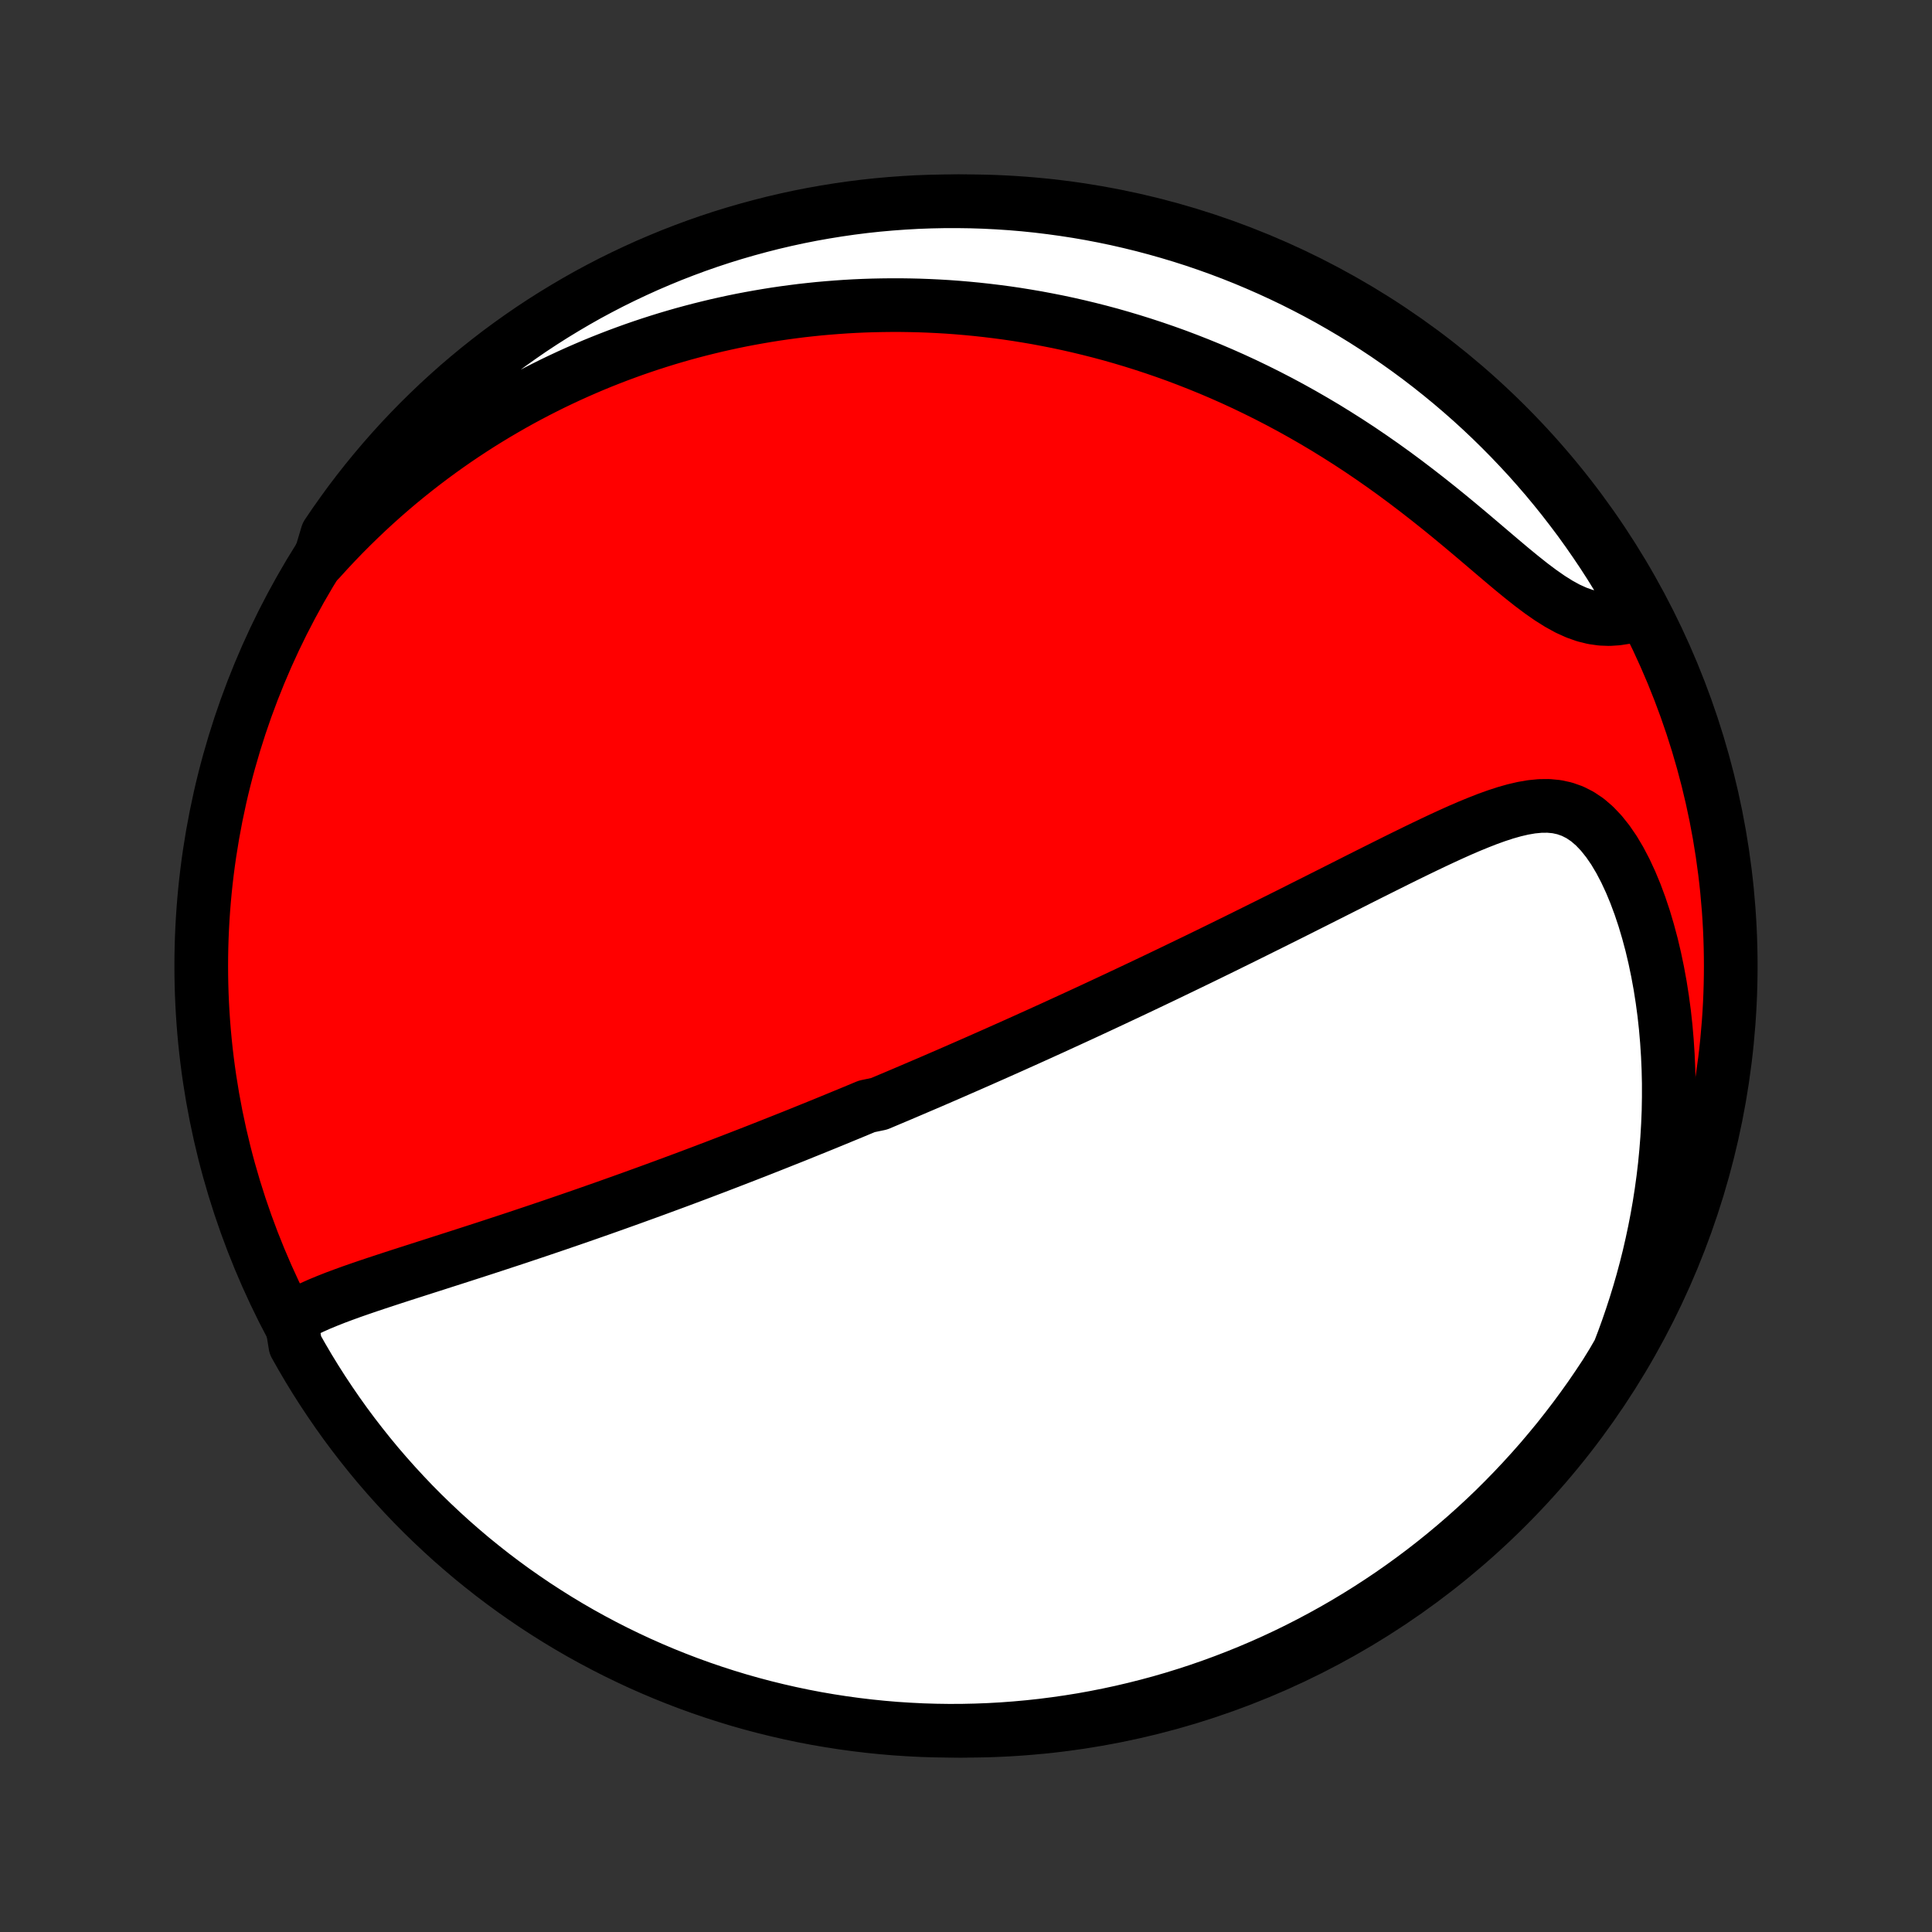 <?xml version="1.0" encoding="utf-8" standalone="no"?>
<!DOCTYPE svg PUBLIC "-//W3C//DTD SVG 1.1//EN"
  "http://www.w3.org/Graphics/SVG/1.1/DTD/svg11.dtd">
<!-- Created with matplotlib (http://matplotlib.org/) -->
<svg height="72pt" version="1.1" viewBox="0 0 72 72" width="72pt" xmlns="http://www.w3.org/2000/svg" xmlns:xlink="http://www.w3.org/1999/xlink">
 <rect x="0" y="0" width="72" height="72" fill="#333333" stroke="none"/>
 <defs>
  <style type="text/css">
*{stroke-linecap:butt;stroke-linejoin:round;}
  </style>
 </defs>
 <g id="figure_1">
  <g id="patch_1">
   <path d="
M0 72
L72 72
L72 0
L0 0
z
" style="fill:none;"/>
  </g>
  <g id="axes_1">
   <g id="PatchCollection_1">
    <defs>
     <path d="
M36 -7.5
C43.558 -7.5 50.808 -10.503 56.153 -15.848
C61.497 -21.192 64.5 -28.442 64.5 -36
C64.5 -43.558 61.497 -50.808 56.153 -56.153
C50.808 -61.497 43.558 -64.5 36 -64.5
C28.442 -64.5 21.192 -61.497 15.848 -56.153
C10.503 -50.808 7.5 -43.558 7.5 -36
C7.5 -28.442 10.503 -21.192 15.848 -15.848
C21.192 -10.503 28.442 -7.5 36 -7.5
z
" id="C0_0_a811fe30f3"/>
     <path d="
M10.845 -22.861
L11.096 -23.009
L11.359 -23.148
L11.632 -23.279
L11.913 -23.404
L12.201 -23.523
L12.495 -23.639
L12.795 -23.751
L13.098 -23.861
L13.405 -23.968
L13.714 -24.074
L14.025 -24.178
L14.338 -24.281
L14.652 -24.384
L14.966 -24.486
L15.281 -24.587
L15.596 -24.688
L15.911 -24.789
L16.225 -24.889
L16.538 -24.99
L16.851 -25.09
L17.162 -25.19
L17.472 -25.29
L17.781 -25.39
L18.088 -25.489
L18.393 -25.589
L18.697 -25.689
L18.999 -25.788
L19.299 -25.887
L19.597 -25.987
L19.893 -26.086
L20.187 -26.185
L20.479 -26.284
L20.768 -26.382
L21.056 -26.481
L21.341 -26.579
L21.625 -26.677
L21.906 -26.775
L22.185 -26.873
L22.462 -26.97
L22.738 -27.068
L23.011 -27.165
L23.282 -27.262
L23.55 -27.358
L23.817 -27.455
L24.083 -27.551
L24.346 -27.647
L24.607 -27.743
L24.867 -27.839
L25.125 -27.934
L25.381 -28.029
L25.635 -28.124
L25.888 -28.219
L26.14 -28.314
L26.389 -28.409
L26.638 -28.503
L26.885 -28.598
L27.13 -28.692
L27.374 -28.786
L27.617 -28.88
L27.859 -28.974
L28.1 -29.068
L28.34 -29.162
L28.578 -29.256
L28.816 -29.35
L29.053 -29.444
L29.289 -29.538
L29.524 -29.631
L29.758 -29.725
L29.992 -29.82
L30.225 -29.914
L30.457 -30.008
L30.689 -30.102
L30.921 -30.197
L31.152 -30.292
L31.382 -30.387
L31.613 -30.482
L31.843 -30.577
L32.073 -30.673
L32.303 -30.769
L32.763 -30.865
L32.993 -30.962
L33.223 -31.059
L33.453 -31.156
L33.684 -31.254
L33.914 -31.352
L34.145 -31.451
L34.377 -31.55
L34.609 -31.649
L34.841 -31.749
L35.074 -31.85
L35.308 -31.951
L35.542 -32.053
L35.777 -32.156
L36.013 -32.259
L36.25 -32.363
L36.487 -32.467
L36.726 -32.573
L36.966 -32.679
L37.207 -32.786
L37.449 -32.894
L37.692 -33.002
L37.936 -33.112
L38.182 -33.222
L38.429 -33.334
L38.678 -33.446
L38.928 -33.56
L39.18 -33.674
L39.433 -33.79
L39.688 -33.907
L39.945 -34.025
L40.204 -34.144
L40.464 -34.264
L40.727 -34.386
L40.991 -34.509
L41.257 -34.633
L41.526 -34.759
L41.796 -34.886
L42.069 -35.014
L42.344 -35.144
L42.621 -35.275
L42.9 -35.408
L43.182 -35.542
L43.466 -35.678
L43.752 -35.816
L44.041 -35.955
L44.333 -36.096
L44.627 -36.238
L44.923 -36.382
L45.222 -36.528
L45.523 -36.675
L45.827 -36.825
L46.133 -36.975
L46.442 -37.128
L46.753 -37.282
L47.067 -37.438
L47.383 -37.595
L47.702 -37.754
L48.023 -37.914
L48.346 -38.076
L48.671 -38.24
L48.999 -38.404
L49.328 -38.57
L49.66 -38.737
L49.993 -38.905
L50.328 -39.074
L50.664 -39.244
L51.002 -39.414
L51.342 -39.584
L51.682 -39.754
L52.023 -39.924
L52.365 -40.093
L52.708 -40.261
L53.051 -40.427
L53.394 -40.591
L53.736 -40.752
L54.078 -40.909
L54.419 -41.062
L54.76 -41.209
L55.099 -41.348
L55.436 -41.48
L55.77 -41.6
L56.103 -41.709
L56.432 -41.802
L56.758 -41.878
L57.079 -41.933
L57.396 -41.964
L57.708 -41.967
L58.013 -41.938
L58.312 -41.873
L58.603 -41.77
L58.885 -41.627
L59.159 -41.443
L59.422 -41.217
L59.675 -40.951
L59.917 -40.648
L60.148 -40.312
L60.366 -39.945
L60.573 -39.55
L60.767 -39.133
L60.949 -38.695
L61.118 -38.24
L61.275 -37.77
L61.418 -37.288
L61.55 -36.796
L61.668 -36.296
L61.774 -35.789
L61.868 -35.276
L61.949 -34.76
L62.019 -34.24
L62.076 -33.719
L62.121 -33.197
L62.155 -32.674
L62.178 -32.152
L62.19 -31.631
L62.19 -31.112
L62.181 -30.595
L62.16 -30.081
L62.13 -29.571
L62.09 -29.064
L62.041 -28.56
L61.982 -28.061
L61.914 -27.567
L61.838 -27.078
L61.753 -26.593
L61.66 -26.114
L61.559 -25.64
L61.451 -25.171
L61.335 -24.708
L61.212 -24.251
L61.082 -23.8
L60.945 -23.354
L60.802 -22.915
L60.653 -22.481
L60.498 -22.054
L60.337 -21.632
L60.096 -21.216
L59.827 -20.781
L59.55 -20.363
L59.267 -19.949
L58.976 -19.541
L58.678 -19.137
L58.373 -18.739
L58.062 -18.345
L57.743 -17.958
L57.419 -17.575
L57.087 -17.199
L56.749 -16.828
L56.405 -16.463
L56.055 -16.104
L55.699 -15.75
L55.336 -15.403
L54.968 -15.063
L54.594 -14.729
L54.214 -14.401
L53.828 -14.079
L53.438 -13.765
L53.042 -13.457
L52.64 -13.156
L52.234 -12.862
L51.823 -12.575
L51.407 -12.296
L50.986 -12.023
L50.56 -11.758
L50.131 -11.5
L49.697 -11.25
L49.258 -11.007
L48.816 -10.772
L48.37 -10.544
L47.92 -10.324
L47.466 -10.112
L47.009 -9.908
L46.549 -9.712
L46.085 -9.524
L45.618 -9.344
L45.148 -9.172
L44.676 -9.008
L44.201 -8.853
L43.723 -8.705
L43.243 -8.566
L42.761 -8.436
L42.277 -8.314
L41.791 -8.2
L41.303 -8.095
L40.813 -7.998
L40.322 -7.909
L39.83 -7.83
L39.337 -7.759
L38.842 -7.696
L38.347 -7.642
L37.851 -7.597
L37.354 -7.56
L36.857 -7.532
L36.36 -7.513
L35.862 -7.502
L35.365 -7.5
L34.868 -7.507
L34.371 -7.522
L33.875 -7.547
L33.379 -7.579
L32.884 -7.621
L32.39 -7.671
L31.897 -7.73
L31.406 -7.797
L30.916 -7.873
L30.427 -7.957
L29.94 -8.05
L29.455 -8.152
L28.972 -8.262
L28.491 -8.38
L28.012 -8.507
L27.536 -8.642
L27.062 -8.786
L26.591 -8.938
L26.123 -9.098
L25.658 -9.266
L25.196 -9.443
L24.738 -9.627
L24.282 -9.82
L23.831 -10.02
L23.383 -10.229
L22.939 -10.445
L22.499 -10.669
L22.063 -10.901
L21.631 -11.14
L21.204 -11.387
L20.781 -11.642
L20.363 -11.904
L19.949 -12.173
L19.541 -12.45
L19.137 -12.733
L18.739 -13.024
L18.345 -13.322
L17.958 -13.627
L17.575 -13.938
L17.199 -14.257
L16.828 -14.581
L16.463 -14.913
L16.104 -15.251
L15.75 -15.595
L15.403 -15.945
L15.063 -16.302
L14.729 -16.664
L14.401 -17.032
L14.079 -17.406
L13.765 -17.786
L13.457 -18.172
L13.156 -18.562
L12.862 -18.958
L12.575 -19.36
L12.296 -19.766
L12.023 -20.177
L11.758 -20.593
L11.5 -21.014
L11.25 -21.44
L11.007 -21.869
z
" id="C0_1_6c95c80284"/>
     <path d="
M11.913 -51.141
L12.206 -51.464
L12.501 -51.779
L12.796 -52.085
L13.093 -52.383
L13.39 -52.673
L13.688 -52.956
L13.987 -53.231
L14.286 -53.499
L14.585 -53.759
L14.885 -54.013
L15.185 -54.259
L15.486 -54.499
L15.787 -54.733
L16.087 -54.96
L16.388 -55.181
L16.689 -55.396
L16.99 -55.606
L17.291 -55.809
L17.592 -56.007
L17.893 -56.2
L18.194 -56.387
L18.495 -56.569
L18.796 -56.746
L19.096 -56.918
L19.397 -57.086
L19.698 -57.248
L19.999 -57.406
L20.3 -57.559
L20.601 -57.709
L20.902 -57.853
L21.204 -57.994
L21.505 -58.13
L21.807 -58.262
L22.109 -58.391
L22.411 -58.515
L22.714 -58.635
L23.017 -58.752
L23.32 -58.864
L23.624 -58.974
L23.928 -59.079
L24.233 -59.181
L24.538 -59.279
L24.844 -59.374
L25.151 -59.465
L25.458 -59.553
L25.767 -59.637
L26.076 -59.718
L26.386 -59.795
L26.697 -59.87
L27.009 -59.94
L27.322 -60.008
L27.636 -60.072
L27.951 -60.132
L28.268 -60.189
L28.585 -60.243
L28.905 -60.294
L29.226 -60.341
L29.548 -60.384
L29.871 -60.425
L30.197 -60.461
L30.524 -60.495
L30.852 -60.524
L31.183 -60.55
L31.515 -60.573
L31.85 -60.592
L32.186 -60.607
L32.524 -60.618
L32.864 -60.625
L33.207 -60.629
L33.552 -60.629
L33.899 -60.624
L34.248 -60.616
L34.6 -60.603
L34.954 -60.586
L35.311 -60.565
L35.67 -60.539
L36.032 -60.508
L36.396 -60.473
L36.763 -60.433
L37.133 -60.388
L37.505 -60.339
L37.88 -60.284
L38.258 -60.223
L38.639 -60.158
L39.022 -60.086
L39.408 -60.01
L39.798 -59.927
L40.19 -59.838
L40.584 -59.743
L40.982 -59.642
L41.382 -59.535
L41.785 -59.42
L42.191 -59.299
L42.599 -59.171
L43.01 -59.036
L43.423 -58.894
L43.838 -58.745
L44.256 -58.587
L44.676 -58.422
L45.098 -58.25
L45.522 -58.069
L45.948 -57.88
L46.375 -57.683
L46.803 -57.477
L47.233 -57.263
L47.663 -57.041
L48.094 -56.81
L48.526 -56.57
L48.957 -56.322
L49.389 -56.066
L49.82 -55.8
L50.25 -55.527
L50.679 -55.246
L51.106 -54.956
L51.532 -54.659
L51.955 -54.355
L52.375 -54.044
L52.792 -53.727
L53.206 -53.405
L53.616 -53.079
L54.022 -52.749
L54.423 -52.417
L54.819 -52.085
L55.209 -51.754
L55.593 -51.427
L55.971 -51.106
L56.342 -50.794
L56.707 -50.495
L57.065 -50.211
L57.416 -49.948
L57.759 -49.709
L58.095 -49.498
L58.425 -49.317
L58.748 -49.171
L59.063 -49.059
L59.373 -48.983
L59.676 -48.94
L59.974 -48.929
L60.264 -48.948
L60.55 -48.992
L60.828 -49.059
L61.013 -49.146
L60.77 -49.661
L60.52 -50.096
L60.263 -50.526
L59.999 -50.952
L59.727 -51.373
L59.447 -51.789
L59.161 -52.201
L58.868 -52.608
L58.567 -53.009
L58.26 -53.406
L57.946 -53.797
L57.626 -54.183
L57.298 -54.563
L56.965 -54.938
L56.624 -55.306
L56.278 -55.669
L55.925 -56.026
L55.567 -56.377
L55.202 -56.722
L54.832 -57.06
L54.455 -57.392
L54.074 -57.717
L53.686 -58.036
L53.294 -58.348
L52.895 -58.654
L52.492 -58.952
L52.084 -59.243
L51.671 -59.528
L51.253 -59.805
L50.831 -60.075
L50.404 -60.337
L49.972 -60.592
L49.537 -60.84
L49.097 -61.08
L48.653 -61.312
L48.206 -61.537
L47.754 -61.754
L47.299 -61.963
L46.841 -62.164
L46.379 -62.358
L45.915 -62.543
L45.447 -62.72
L44.976 -62.889
L44.503 -63.05
L44.027 -63.202
L43.548 -63.346
L43.067 -63.482
L42.584 -63.61
L42.099 -63.729
L41.613 -63.84
L41.124 -63.942
L40.634 -64.036
L40.143 -64.121
L39.65 -64.197
L39.156 -64.265
L38.661 -64.325
L38.166 -64.376
L37.669 -64.418
L37.172 -64.451
L36.675 -64.476
L36.178 -64.492
L35.681 -64.499
L35.183 -64.498
L34.686 -64.488
L34.19 -64.47
L33.693 -64.442
L33.198 -64.406
L32.703 -64.362
L32.21 -64.309
L31.718 -64.247
L31.226 -64.176
L30.737 -64.097
L30.249 -64.01
L29.762 -63.914
L29.278 -63.809
L28.796 -63.696
L28.316 -63.574
L27.838 -63.444
L27.362 -63.306
L26.89 -63.16
L26.42 -63.005
L25.953 -62.842
L25.489 -62.67
L25.028 -62.491
L24.571 -62.303
L24.117 -62.108
L23.667 -61.904
L23.22 -61.693
L22.777 -61.474
L22.339 -61.247
L21.904 -61.013
L21.474 -60.77
L21.049 -60.52
L20.627 -60.263
L20.211 -59.999
L19.799 -59.727
L19.392 -59.447
L18.991 -59.161
L18.594 -58.868
L18.203 -58.567
L17.817 -58.26
L17.437 -57.946
L17.062 -57.626
L16.694 -57.298
L16.331 -56.965
L15.974 -56.624
L15.623 -56.278
L15.278 -55.925
L14.94 -55.567
L14.608 -55.202
L14.283 -54.832
L13.964 -54.455
L13.652 -54.074
L13.346 -53.686
L13.048 -53.294
L12.757 -52.895
L12.472 -52.492
L12.195 -52.084
z
" id="C0_2_b3f410614c"/>
    </defs>
    <g clip-path="url(#p1bffca34e9)">
     <use style="fill:#ff0000;stroke:#000000;stroke-width:2.0;" x="0.0" xlink:href="#C0_0_a811fe30f3" y="72.0"/>
    </g>
    <g clip-path="url(#p1bffca34e9)">
     <use style="fill:#ffffff;stroke:#000000;stroke-width:2.0;" x="0.0" xlink:href="#C0_1_6c95c80284" y="72.0"/>
    </g>
    <g clip-path="url(#p1bffca34e9)">
     <use style="fill:#ffffff;stroke:#000000;stroke-width:2.0;" x="0.0" xlink:href="#C0_2_b3f410614c" y="72.0"/>
    </g>
   </g>
  </g>
 </g>
 <defs>
  <clipPath id="p1bffca34e9">
   <rect height="72.0" width="72.0" x="0.0" y="0.0"/>
  </clipPath>
 </defs>
</svg>
